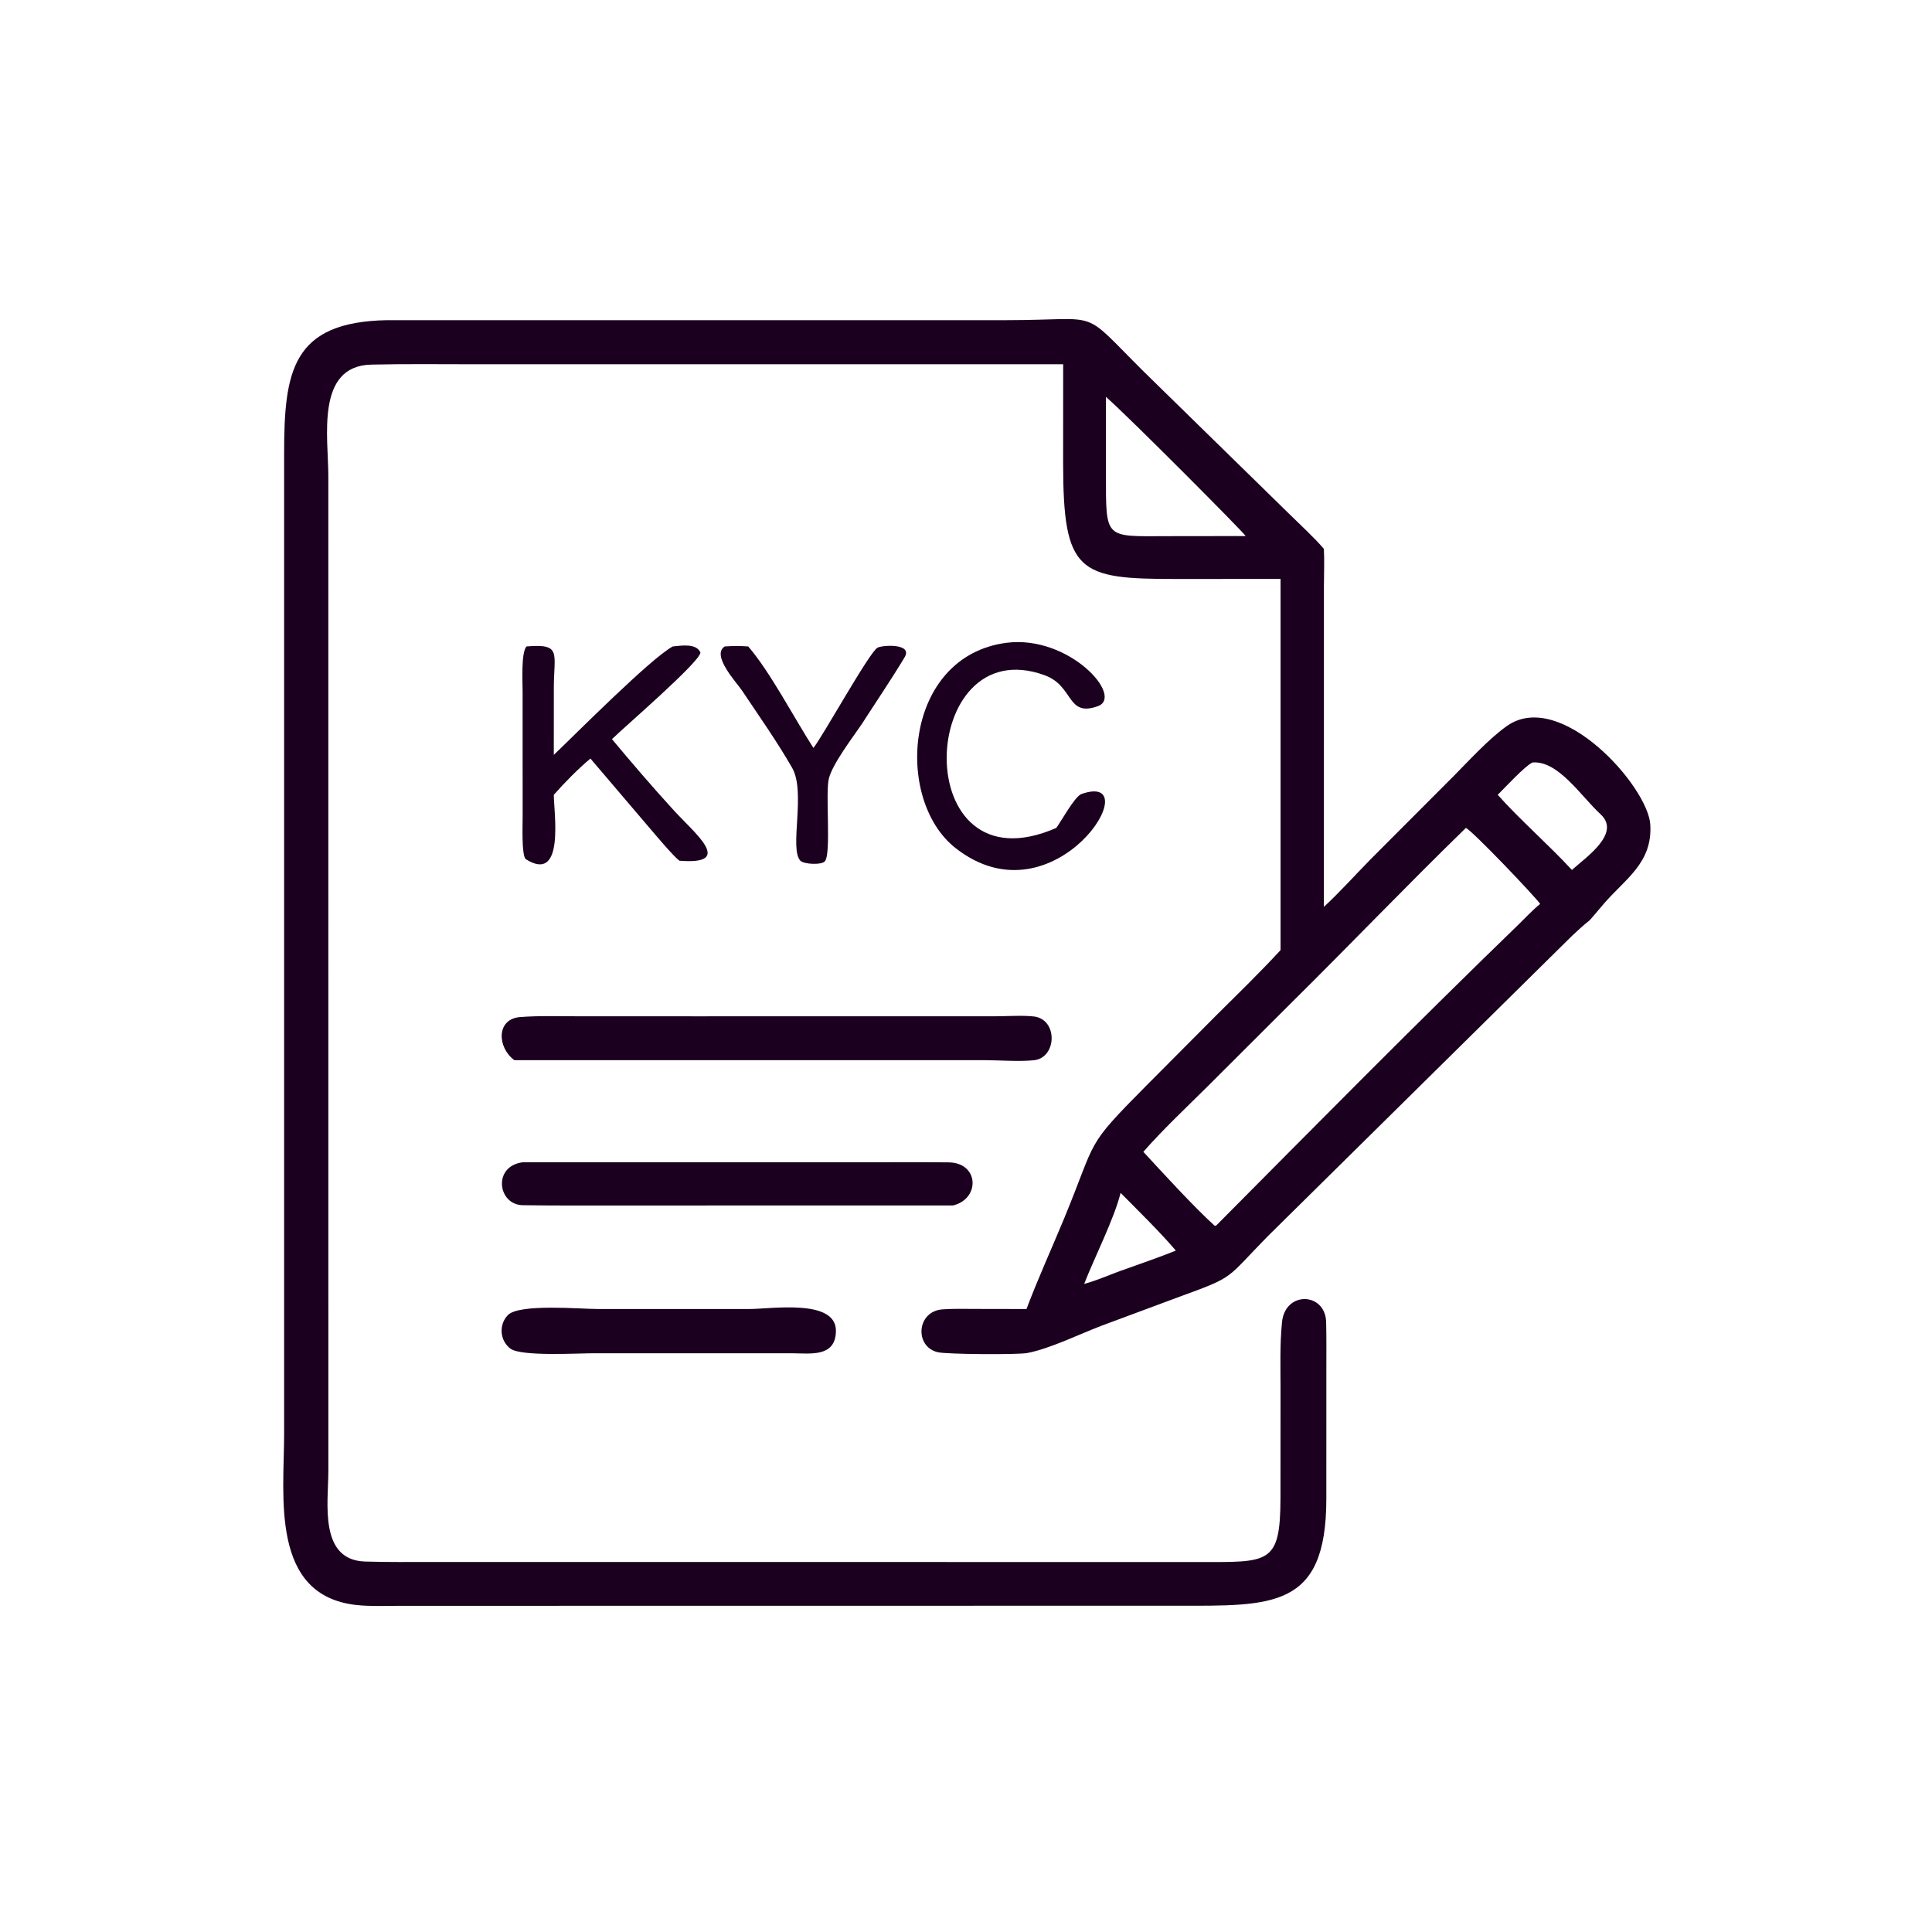 <svg width="100" height="100" viewBox="0 0 100 100" fill="none" xmlns="http://www.w3.org/2000/svg">
<path d="M35.163 18.853L24.572 18.854C22.788 18.854 20.996 18.831 19.218 18.872C16.323 18.937 16.994 22.643 16.994 24.636L16.995 76.161C16.993 77.778 16.494 80.75 18.898 80.825C20.049 80.86 21.213 80.848 22.366 80.848L61.987 80.85C65.682 80.853 66.271 80.998 66.277 77.531L66.28 71.854C66.279 70.709 66.241 69.614 66.356 68.438C66.516 66.803 68.603 66.878 68.641 68.434C68.659 69.187 68.653 69.949 68.652 70.707L68.651 77.588C68.645 83.295 65.849 83.115 60.855 83.112L20.647 83.117C19.937 83.12 19.157 83.152 18.455 83.076C13.975 82.591 14.704 77.451 14.706 74.234L14.706 23.487C14.707 19.219 15.11 16.662 20.03 16.572L52.114 16.572C57.152 16.571 55.828 15.887 59.225 19.258L66.721 26.591C67.262 27.122 68.054 27.855 68.524 28.409C68.557 28.974 68.526 29.783 68.526 30.375L68.524 46.938C69.257 46.273 70.23 45.201 70.954 44.464L75.23 40.18C76.083 39.323 77.046 38.252 78.012 37.566C80.791 35.638 85.301 40.713 85.419 42.682C85.538 44.672 84.122 45.486 83.007 46.786C81.759 48.24 82.797 47.1 81.362 48.444L65.631 63.976C63.411 66.23 63.983 66.051 61.067 67.113L57.04 68.61C55.905 69.041 54.346 69.808 53.176 70.031C52.675 70.127 49.034 70.099 48.556 69.994C47.32 69.723 47.428 67.859 48.798 67.771C49.383 67.734 49.868 67.747 50.439 67.75L53.131 67.755C53.705 66.227 54.435 64.624 55.064 63.104C56.823 58.849 56.099 59.454 59.335 56.191L62.977 52.531C64.055 51.461 65.26 50.289 66.281 49.178V29.965L60.888 29.968C55.811 29.97 55.028 29.66 55.027 23.936L55.03 18.853H35.163ZM57.24 20.539L57.243 24.558C57.248 27.946 57.155 27.759 60.455 27.751L64.475 27.746C64.46 27.644 58.383 21.531 57.24 20.539ZM79.325 39.465C78.936 39.639 77.902 40.763 77.522 41.14C78.642 42.403 80.174 43.736 81.362 45.029C82.081 44.378 83.921 43.137 82.848 42.149C81.83 41.213 80.665 39.366 79.325 39.465ZM75.874 42.853C72.779 45.866 69.845 48.935 66.791 51.954L62.481 56.256C61.389 57.339 60.183 58.472 59.179 59.618C60.22 60.744 61.752 62.426 62.866 63.441L62.948 63.436C68.136 58.209 73.312 52.971 78.604 47.847C78.962 47.501 79.334 47.097 79.718 46.786C79.414 46.354 76.199 42.99 75.874 42.853ZM58.002 61.743C57.679 63.065 56.628 65.135 56.116 66.456C56.869 66.251 57.561 65.922 58.288 65.677C59.144 65.371 60.02 65.069 60.862 64.731C60.043 63.768 58.906 62.656 58.002 61.743Z" fill="#1C001F"/>
<path d="M54.673 42.853C54.928 42.509 55.599 41.279 55.953 41.106C59.582 39.803 54.61 47.946 49.454 43.892C46.256 41.378 46.783 33.958 52.101 33.27C55.346 32.86 58.199 36.056 56.825 36.551C55.199 37.137 55.599 35.51 54.078 34.953C47.463 32.533 46.953 46.227 54.673 42.853Z" fill="#1C001F"/>
<path d="M28.665 41.14C28.669 42.083 29.246 45.769 27.202 44.462C26.993 44.212 27.052 42.702 27.052 42.281L27.05 35.818C27.051 35.292 26.963 33.807 27.248 33.46C29.1 33.305 28.665 33.799 28.666 35.635L28.665 39.073C29.741 38.049 33.676 34.079 34.822 33.46C35.27 33.417 36.045 33.284 36.255 33.777C36.215 34.279 32.303 37.639 31.675 38.258C32.673 39.454 33.771 40.736 34.822 41.884C35.865 43.058 38.112 44.789 35.163 44.55C34.824 44.283 33.997 43.293 33.661 42.902L30.561 39.263C29.953 39.764 29.18 40.551 28.665 41.14Z" fill="#1C001F"/>
<path d="M44.606 37.478C44.128 38.182 43.114 39.506 42.906 40.28C42.705 41.027 43.039 44.182 42.694 44.582C42.516 44.787 41.594 44.732 41.424 44.548C40.844 43.918 41.723 41.003 41 39.741C40.222 38.383 39.285 37.06 38.416 35.757C38.122 35.317 36.797 33.916 37.512 33.46C37.986 33.432 38.258 33.428 38.728 33.46C39.863 34.775 41.113 37.177 42.103 38.714C42.64 38.023 45.029 33.702 45.427 33.52C45.737 33.378 47.251 33.306 46.823 34.021C46.145 35.152 45.312 36.377 44.606 37.478Z" fill="#1C001F"/>
<path d="M26.625 54.876C25.736 54.227 25.668 52.742 26.922 52.643C27.921 52.565 29.018 52.603 30.027 52.603L36.145 52.604L51.544 52.602C52.139 52.599 53.018 52.543 53.573 52.62C54.773 52.832 54.684 54.76 53.513 54.878C52.712 54.958 51.741 54.874 50.926 54.874L44.263 54.876H26.625Z" fill="#1C001F"/>
<path d="M49.329 62.394L29.81 62.397C28.89 62.397 27.997 62.398 27.055 62.381C25.76 62.358 25.491 60.363 27.052 60.159L46.457 60.156C47.34 60.154 48.207 60.152 49.104 60.164C50.685 60.184 50.74 62.054 49.329 62.394Z" fill="#1C001F"/>
<path d="M30.774 70.044C29.958 70.041 26.982 70.222 26.424 69.808C25.868 69.396 25.805 68.566 26.287 68.069C26.871 67.467 30.064 67.754 30.931 67.754L38.729 67.755C39.904 67.762 43.314 67.192 43.267 68.919C43.231 70.263 41.945 70.047 41.017 70.046L30.774 70.044Z" fill="#1C001F"/>
</svg>
